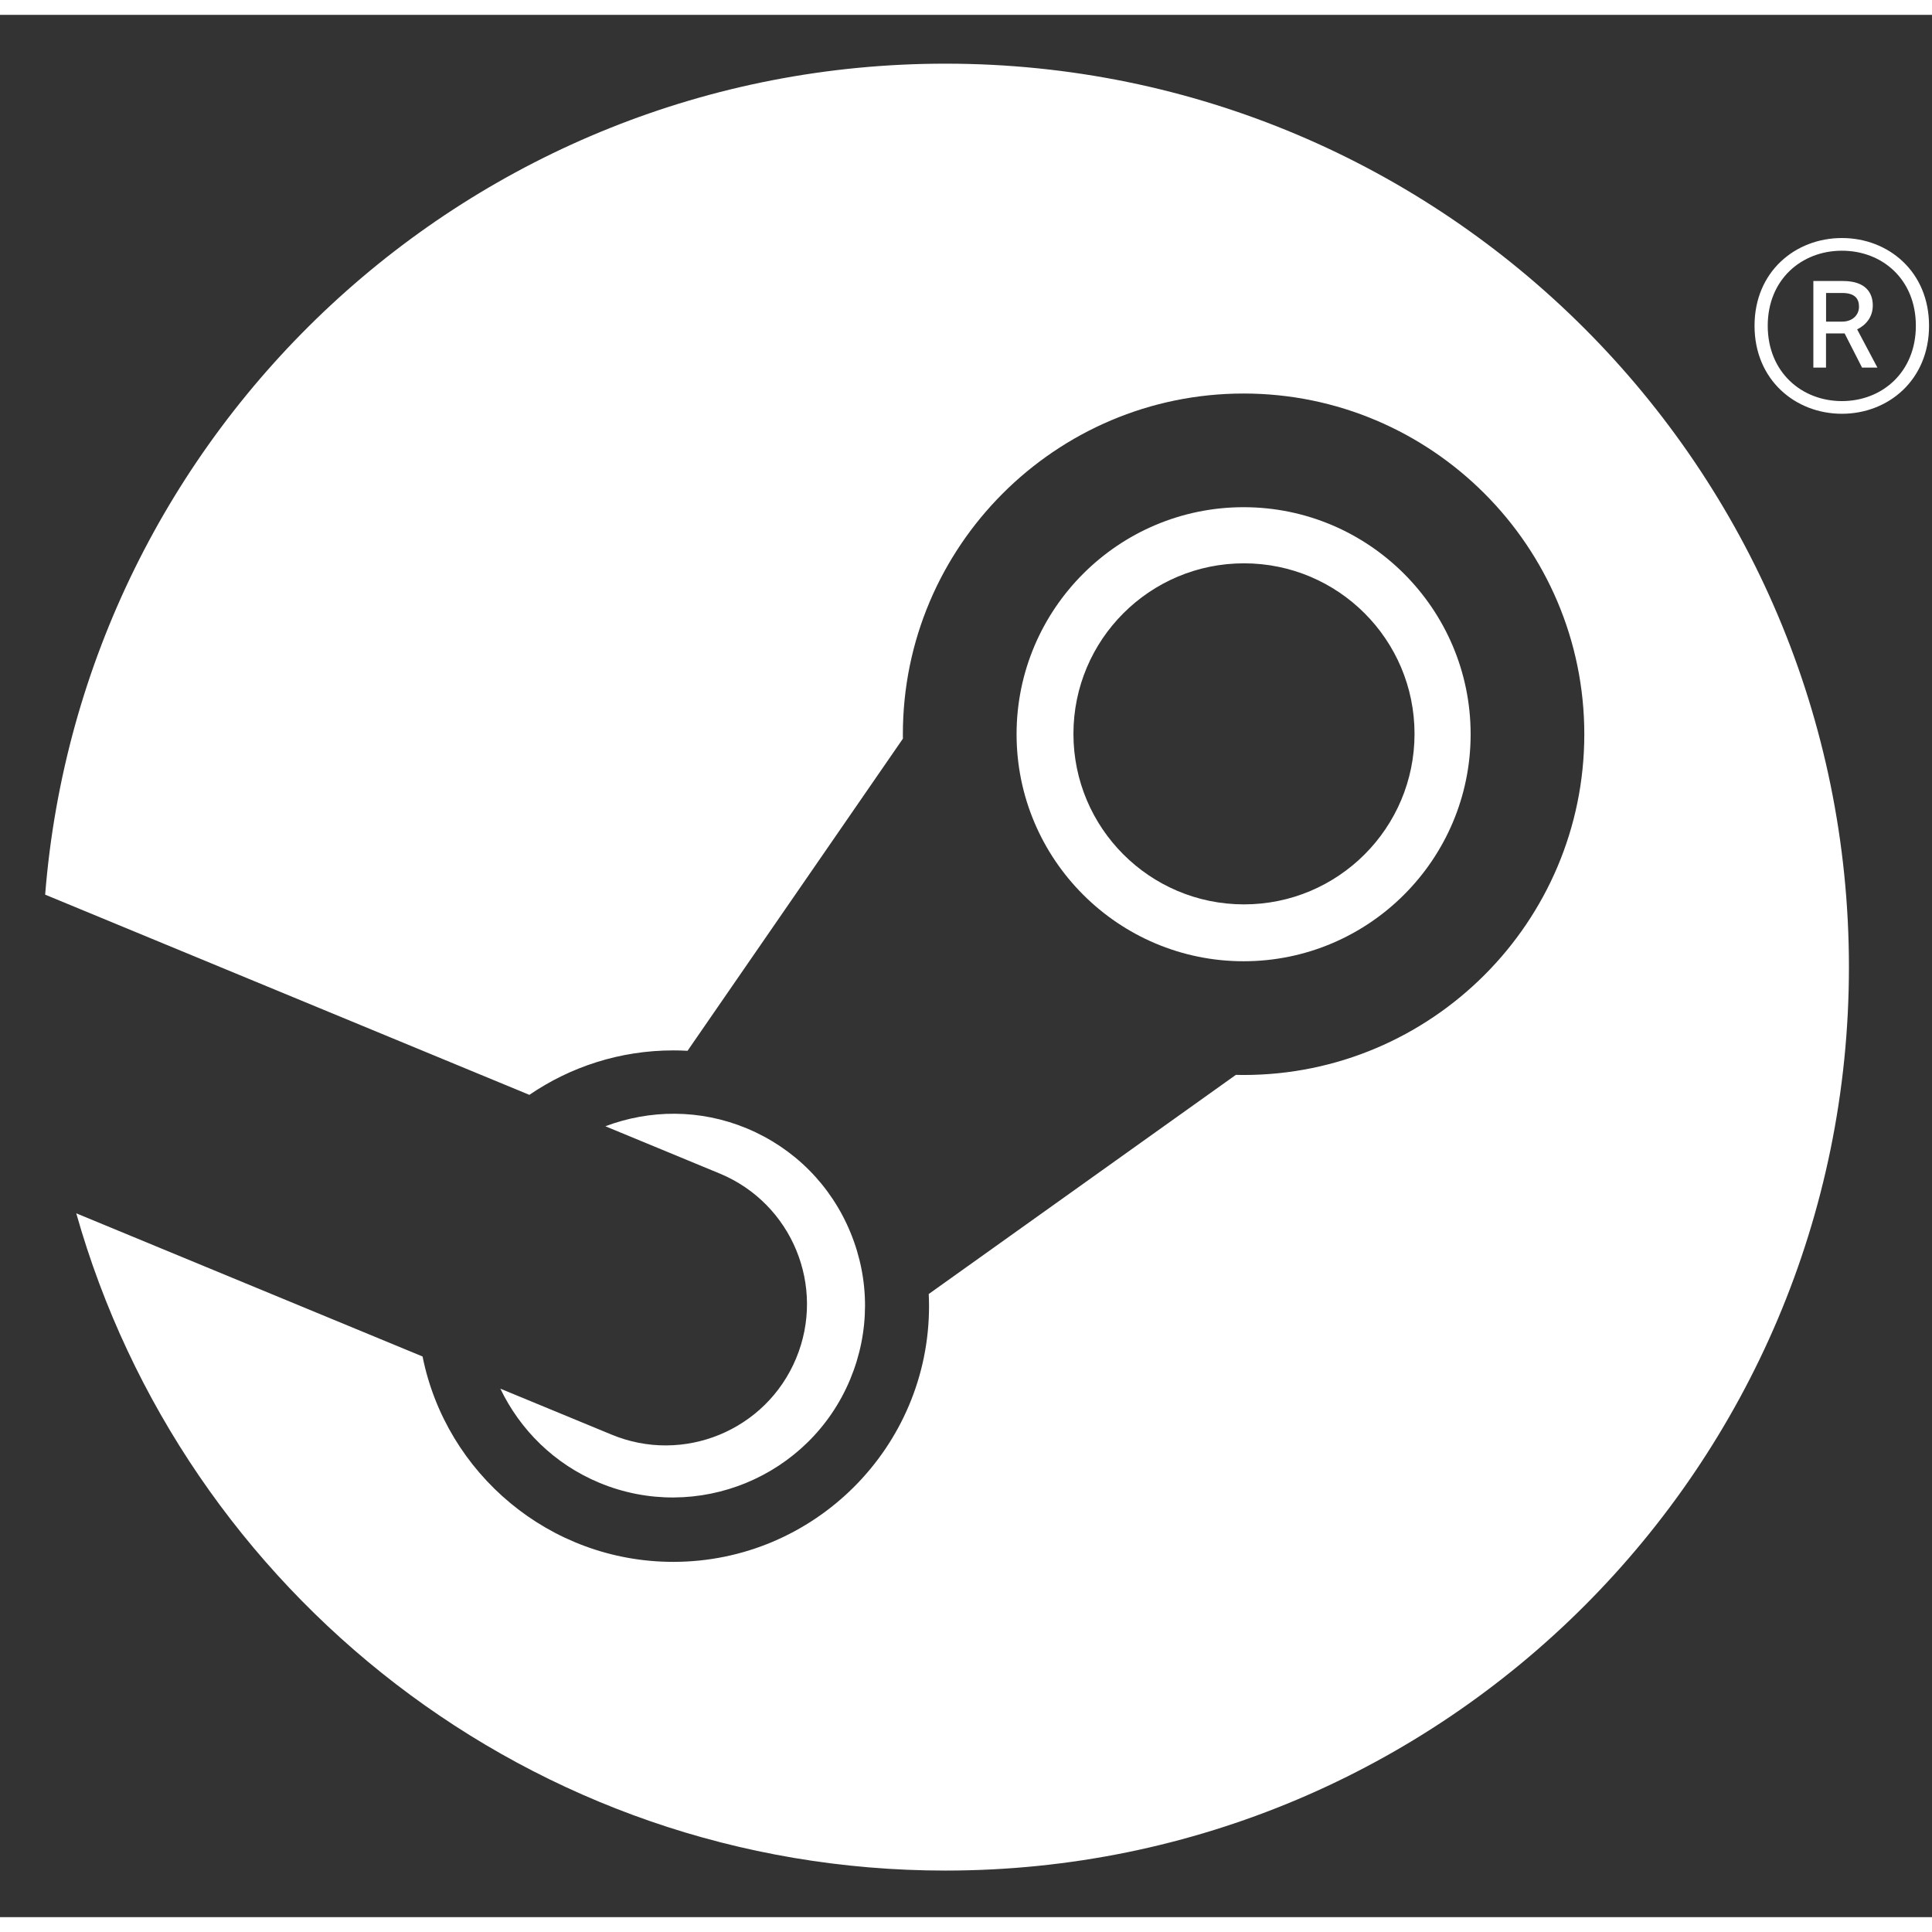 <?xml version="1.0" encoding="UTF-8" standalone="no"?>
<svg
   xmlns:dc="http://purl.org/dc/elements/1.1/"
   xmlns:cc="http://creativecommons.org/ns#"
   xmlns:rdf="http://www.w3.org/1999/02/22-rdf-syntax-ns#"
   xmlns:svg="http://www.w3.org/2000/svg"
   xmlns="http://www.w3.org/2000/svg"
   viewBox="462 345 130 128"
   height="512"
   width="512"
   xml:space="preserve"
   id="svg2"
   version="1.1"><rect x="462" y="345" width="130" height="128" fill="#333333" stroke="none"/><defs
     id="defs6"><clipPath
       id="clipPath18"
       clipPathUnits="userSpaceOnUse"><path
         id="path16"
         d="M 0,612 H 792 V 0 H 0 Z" /></clipPath></defs><g
     transform="matrix(1.333,0,0,-1.333,0,816)"
     id="g10"><g
       id="g12"><g
         clip-path="url(#clipPath18)"
         id="g14"><g
           id="g56"><path
             id="path58"
             style="fill:#ffffff;fill-opacity:1;fill-rule:nonzero;stroke:none"
             d="m 0,0 h -1.331 v 5.04 l -4.421,7.564 h 1.578 l 3.538,-6.326 3.51,6.326 H 4.392 L 0,5.036 Z" /></g><g
           transform="translate(438.764,337.853)"
           id="g60"><path
             id="path62"
             style="fill:#ffffff;fill-opacity:1;fill-rule:nonzero;stroke:none"
             d="m 0,0 h 0.809 c 0.528,0 0.853,0.337 0.853,0.753 0,0.415 -0.218,0.693 -0.848,0.693 H 0 Z m 0.848,2.051 c 1.165,0 1.51,-0.607 1.51,-1.235 0,-0.605 -0.367,-1.001 -0.79,-1.206 L 2.592,-2.321 H 1.816 l -0.879,1.725 h -0.94 v -1.725 h -0.639 v 4.372 z m -3.793,-2.259 c 0,-2.335 1.704,-3.803 3.745,-3.803 2.038,0 3.732,1.468 3.732,3.803 0,2.343 -1.694,3.788 -3.732,3.788 -2.038,0 -3.745,-1.452 -3.745,-3.788 m 8.143,0 c 0,-2.735 -2.051,-4.443 -4.398,-4.443 -2.35,0 -4.411,1.708 -4.411,4.443 0,2.733 2.061,4.428 4.411,4.428 2.347,0 4.398,-1.695 4.398,-4.428" /></g><g
           transform="translate(394.313,350.875)"
           id="g64"><path
             id="path66"
             style="fill:#ffffff;fill-opacity:1;fill-rule:nonzero;stroke:none"
             d="m 0,0 c -23.956,0 -43.582,-18.472 -45.447,-41.947 l 24.443,-10.106 c 2.071,1.416 4.573,2.244 7.265,2.244 0.241,0 0.481,-0.006 0.719,-0.02 l 10.871,15.756 c 0,0.075 -0.002,0.148 -0.002,0.223 0,9.483 7.715,17.199 17.199,17.199 9.483,0 17.199,-7.716 17.199,-17.199 0,-9.484 -7.716,-17.2 -17.199,-17.2 -0.131,0 -0.26,0.003 -0.39,0.006 L -0.845,-62.106 c 0.008,-0.202 0.015,-0.407 0.015,-0.611 0,-7.119 -5.791,-12.91 -12.909,-12.91 -6.249,0 -11.473,4.461 -12.657,10.367 l -17.481,7.227 c 5.413,-19.143 23,-33.177 43.877,-33.177 25.187,0 45.605,20.419 45.605,45.605 C 45.605,-20.418 25.187,0 0,0" /></g><g
           transform="translate(377.445,281.677)"
           id="g68"><path
             id="path70"
             style="fill:#ffffff;fill-opacity:1;fill-rule:nonzero;stroke:none"
             d="m 0,0 -5.602,2.314 c 0.993,-2.067 2.711,-3.797 4.991,-4.748 4.929,-2.054 10.613,0.286 12.668,5.218 0.994,2.388 1.001,5.021 0.015,7.413 C 11.087,12.59 9.228,14.456 6.84,15.452 4.47,16.438 1.931,16.401 -0.3,15.56 L 5.487,13.167 C 9.123,11.651 10.842,7.476 9.327,3.84 7.813,0.204 3.636,-1.516 0,0" /></g><g
           transform="translate(400.772,317.045)"
           id="g72"><path
             id="path74"
             style="fill:#ffffff;fill-opacity:1;fill-rule:nonzero;stroke:none"
             d="m 0,0 c 0,4.755 3.855,8.608 8.609,8.608 4.755,0 8.609,-3.853 8.609,-8.608 0,-4.755 -3.854,-8.608 -8.609,-8.608 C 3.855,-8.608 0,-4.755 0,0 m 20.05,-0.02 c 0,6.319 -5.141,11.461 -11.46,11.461 -6.319,0 -11.46,-5.142 -11.46,-11.461 0,-6.319 5.141,-11.459 11.46,-11.459 6.319,0 11.46,5.14 11.46,11.459" /></g></g></g></g></svg>
